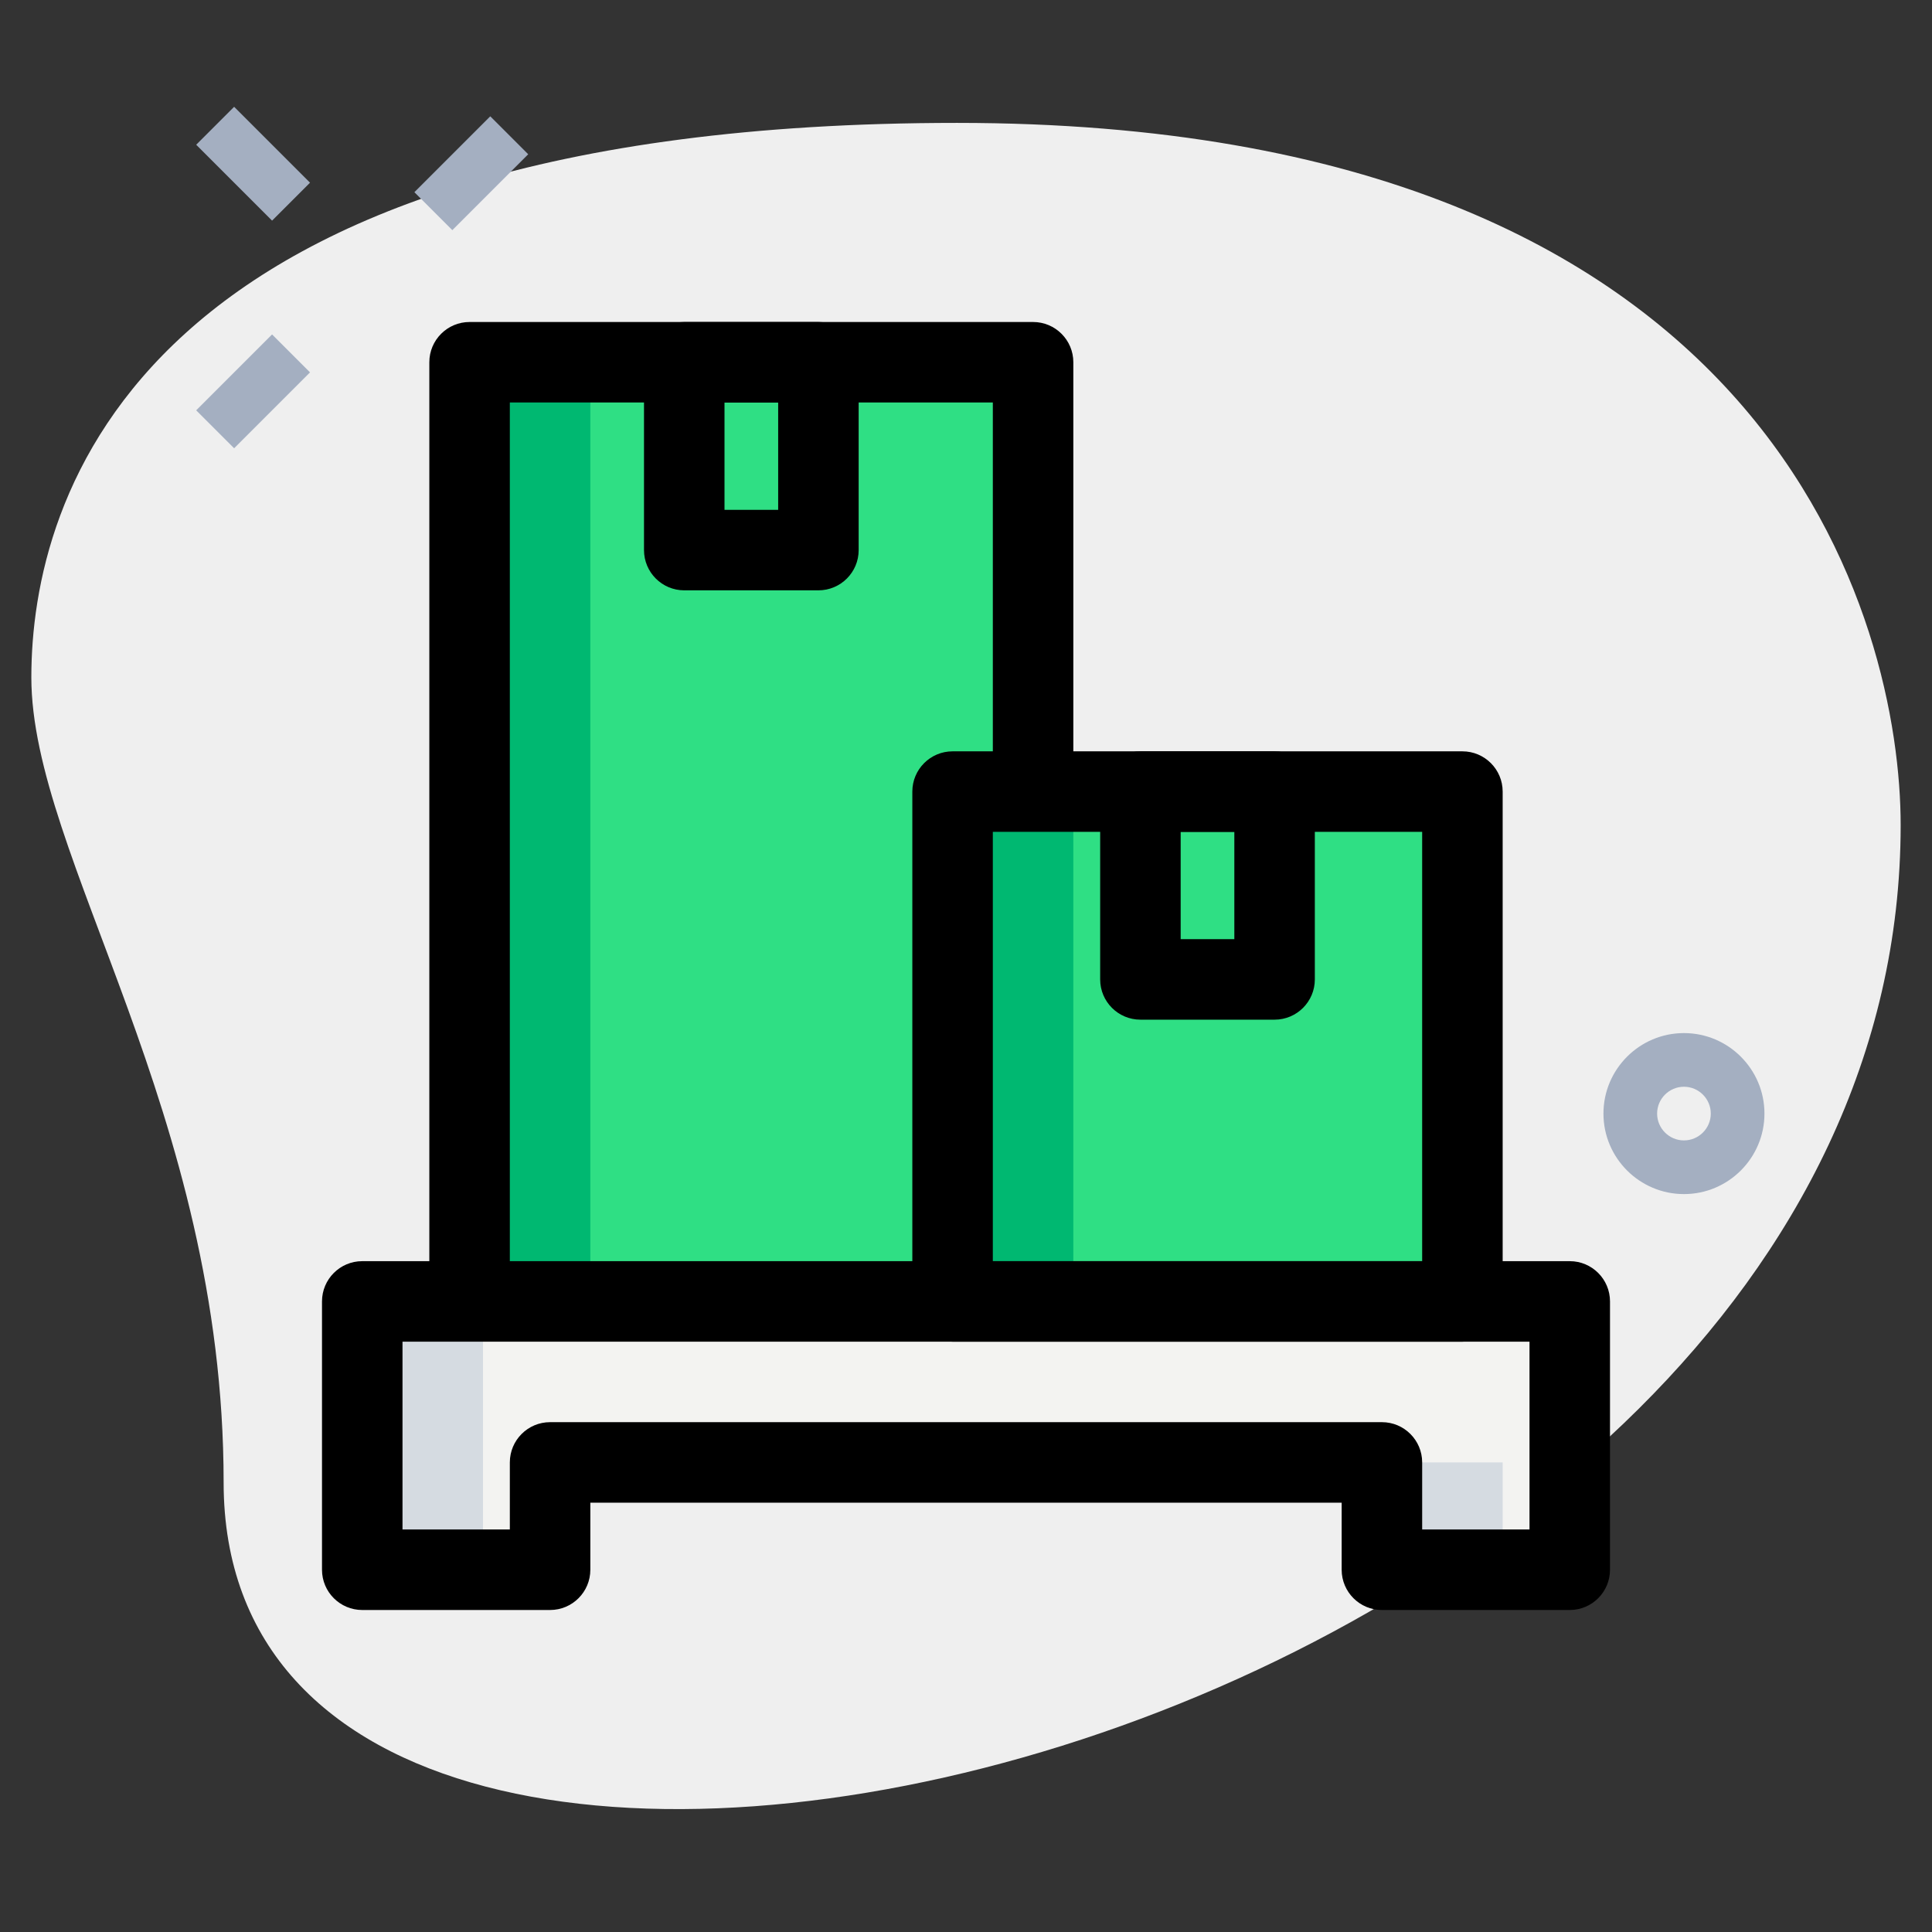 <svg enable-background="new 0 0 36 36" height="512" viewBox="0 0 36 36" width="512" xmlns="http://www.w3.org/2000/svg"><rect x="0" y="0" width="36" height="36" fill="#333333" stroke="none"/><path d="m4.167 27.623c0-6.917-3.583-11.667-3.583-15s1.916-10.333 17.249-10.333 17.583 9.417 17.583 13.083c.001 17.167-31.249 24.5-31.249 12.25z" fill="#efefef"/><g fill="#2fdf84"><path d="m17.75 14.75h9.5v9.5h-9.5z"/><path d="m8.75 6.75h10.5v17.5h-10.5z"/><path d="m21.25 14.75h2.5v3.5h-2.5z"/><path d="m12.75 6.75h2.5v3.5h-2.5z"/></g><path d="m6.75 24.25h22.5v5h-3.5v-2h-15.5v2h-3.5z" fill="#f3f3f1"/><path d="m8.75 6.75h2.25v17.5h-2.25z" fill="#00b871"/><path d="m17.75 14.75h2.25v9.5h-2.25z" fill="#00b871"/><path d="m6.75 24.25h2.25v5h-2.25z" fill="#d5dbe1"/><path d="m25.75 27.25h2.25v2h-2.25z" fill="#d5dbe1"/><g fill="#a4afc1"><path d="m7.783 2.727h2v1h-2z" transform="matrix(.707 -.707 .707 .707 .291 7.156)"/><path d="m3.717 6.793h2v1h-2z" transform="matrix(.707 -.707 .707 .707 -3.775 5.471)"/><path d="m4.217 2.05h1v2h-1z" transform="matrix(.707 -.707 .707 .707 -.775 4.229)"/><path d="m31.378 22.25c-.827 0-1.5-.673-1.5-1.5s.673-1.5 1.5-1.5 1.5.673 1.5 1.5-.673 1.5-1.5 1.5zm0-2c-.275 0-.5.224-.5.5s.225.5.5.5.5-.224.5-.5-.225-.5-.5-.5z"/></g><path d="m27.25 25h-9.5c-.414 0-.75-.336-.75-.75v-9.5c0-.414.336-.75.75-.75h9.5c.414 0 .75.336.75.75v9.5c0 .414-.336.75-.75.75zm-8.75-1.5h8v-8h-8z"/><path d="m23.75 19h-2.5c-.414 0-.75-.336-.75-.75v-3.5c0-.414.336-.75.75-.75h2.5c.414 0 .75.336.75.75v3.5c0 .414-.336.75-.75.75zm-1.75-1.5h1v-2h-1z"/><path d="m15.25 11h-2.5c-.414 0-.75-.336-.75-.75v-3.5c0-.414.336-.75.75-.75h2.5c.414 0 .75.336.75.75v3.5c0 .414-.336.75-.75.75zm-1.75-1.5h1v-2h-1z"/><path d="m29.25 30h-3.5c-.414 0-.75-.336-.75-.75v-1.25h-14v1.25c0 .414-.336.75-.75.75h-3.5c-.414 0-.75-.336-.75-.75v-5c0-.414.336-.75.75-.75h22.5c.414 0 .75.336.75.75v5c0 .414-.336.75-.75.75zm-2.75-1.5h2v-3.5h-21v3.5h2v-1.25c0-.414.336-.75.75-.75h15.5c.414 0 .75.336.75.75z"/><path d="m9.5 24.25h-1.5v-17.5c0-.414.336-.75.75-.75h10.5c.414 0 .75.336.75.75v8h-1.5v-7.25h-9z"/></svg>